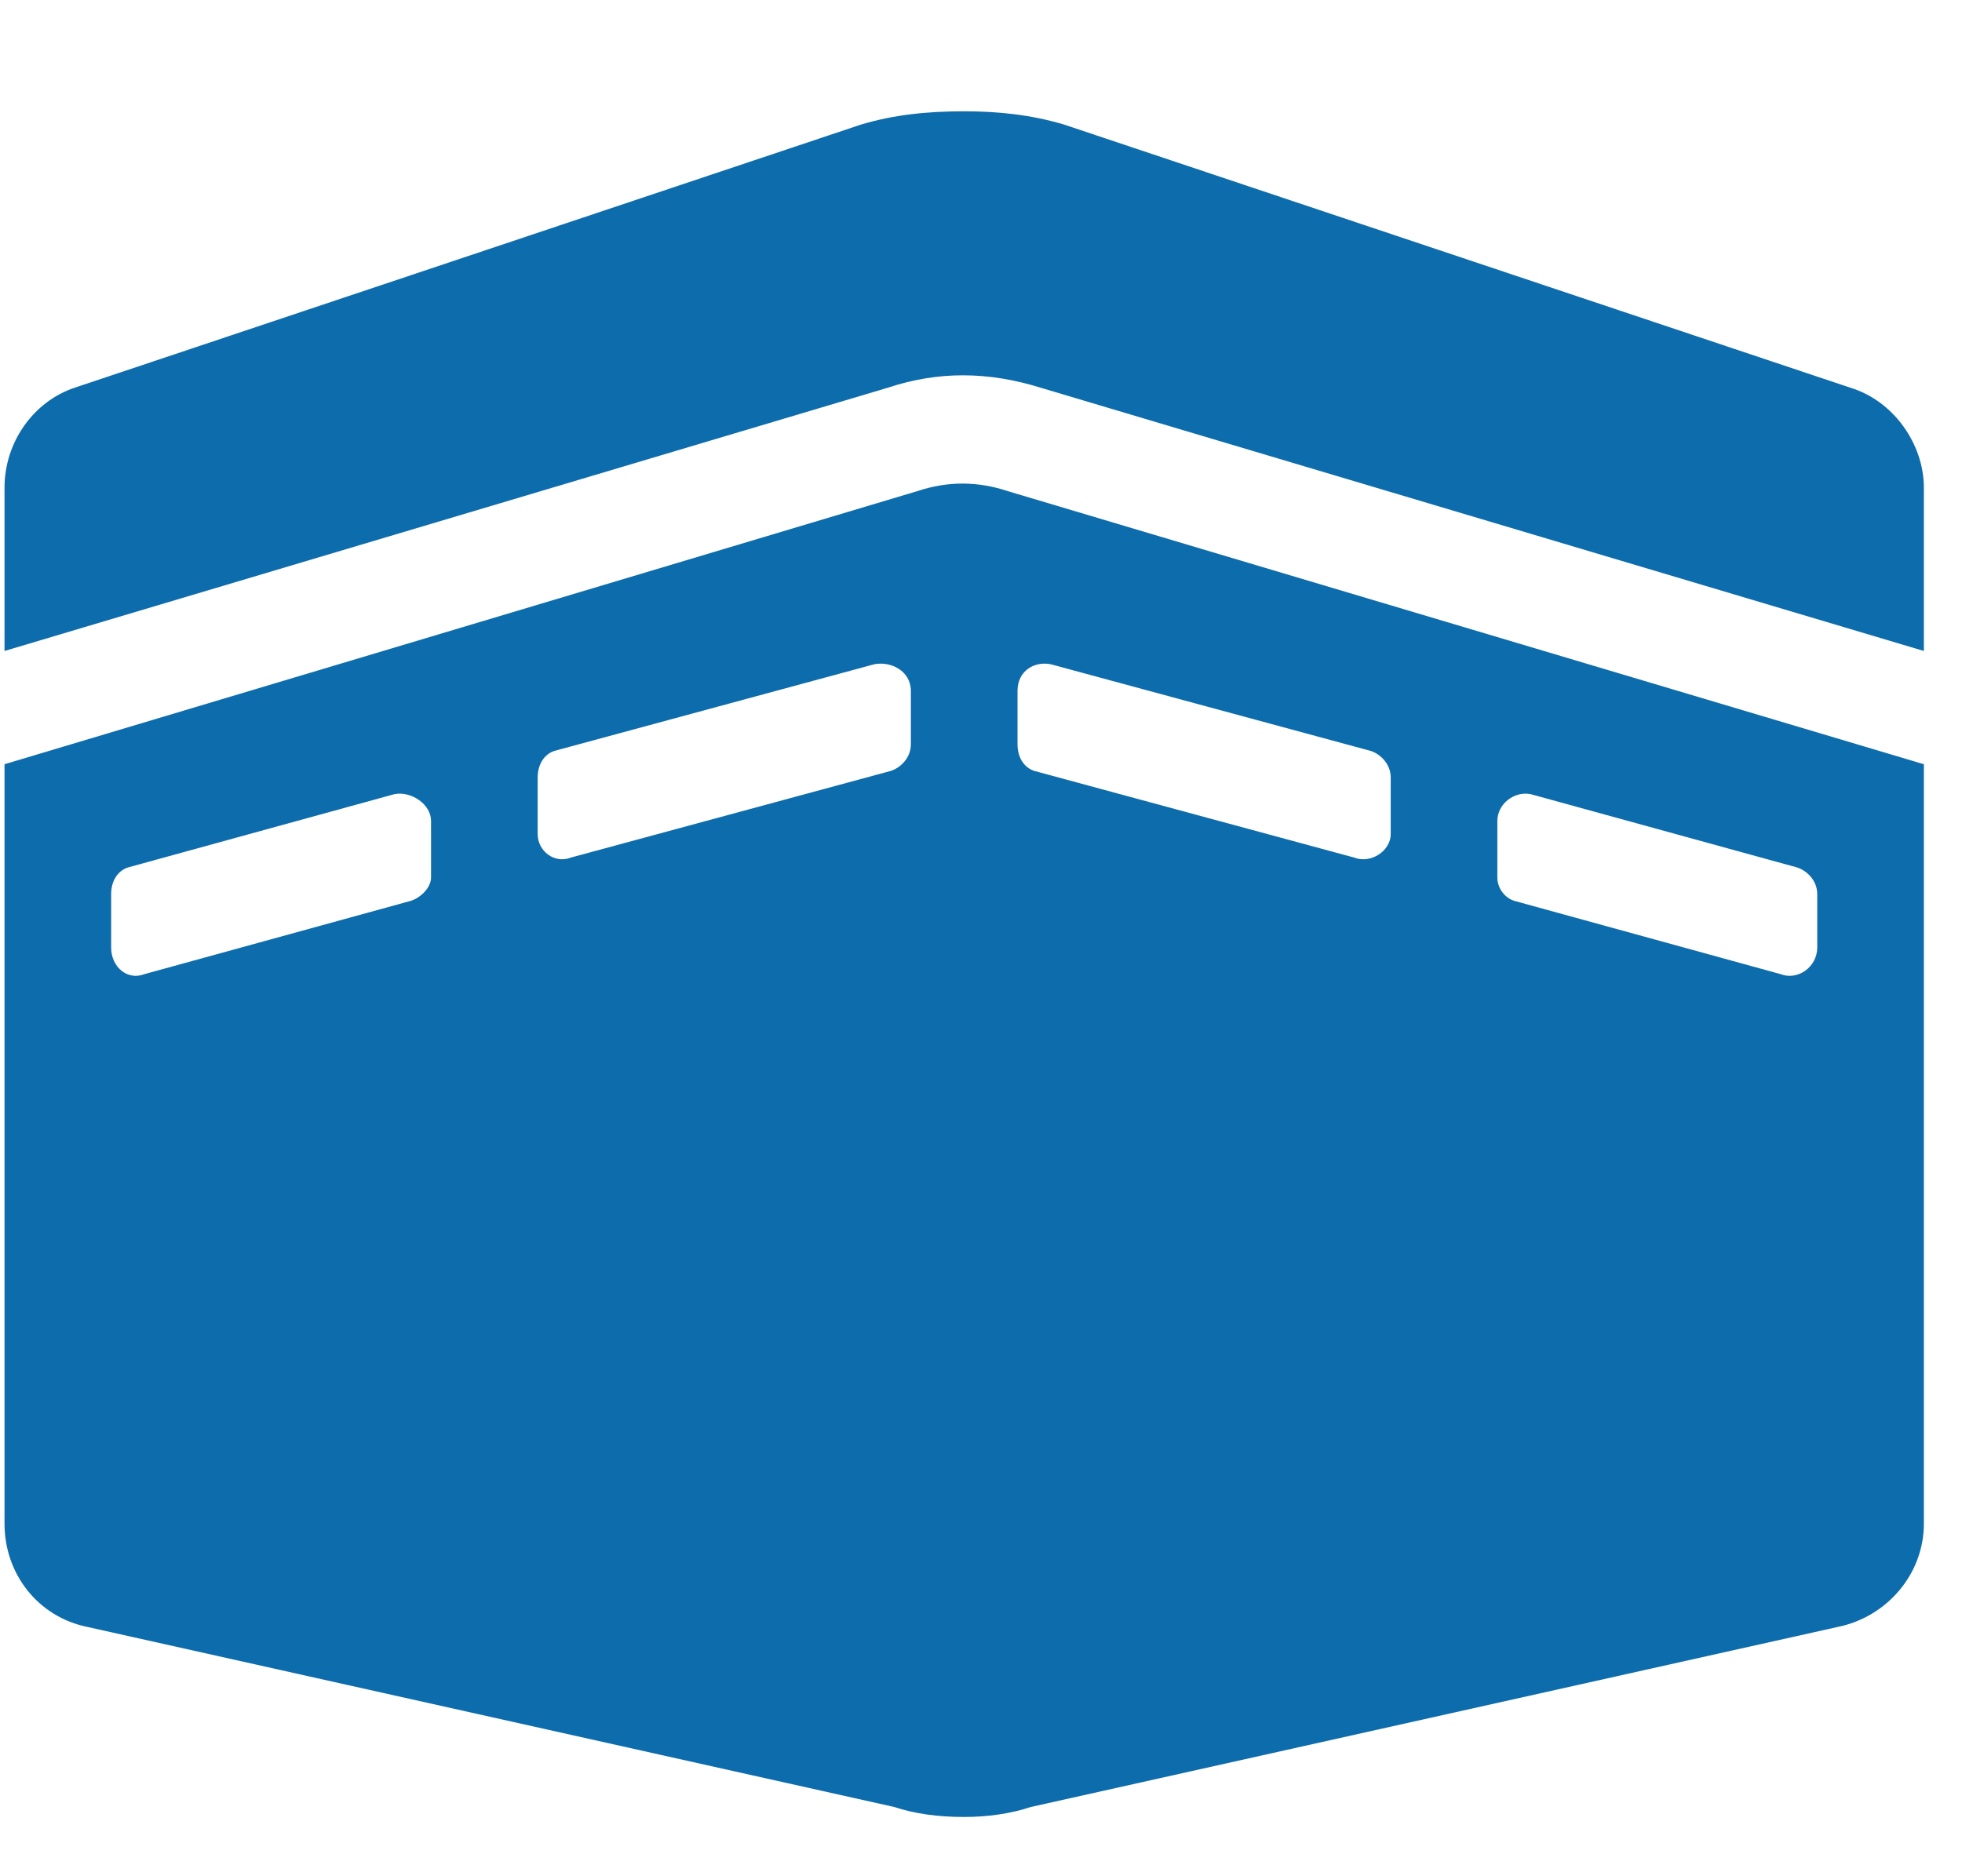 <svg width="23" height="22" viewBox="0 0 23 22" fill="none" xmlns="http://www.w3.org/2000/svg">
<path d="M21.694 4.547L12.475 1.461C12.084 1.344 11.694 1.305 11.303 1.305C10.873 1.305 10.483 1.344 10.092 1.461L0.873 4.547C0.405 4.703 0.053 5.172 0.053 5.719V7.633L10.405 4.547C10.991 4.352 11.577 4.352 12.202 4.547L22.553 7.633V5.719C22.553 5.211 22.202 4.703 21.694 4.547ZM10.756 5.758L0.053 8.961V17.867C0.053 18.453 0.444 18.961 1.03 19.078L10.483 21.188C10.717 21.266 10.991 21.305 11.303 21.305C11.577 21.305 11.85 21.266 12.084 21.188L21.538 19.078C22.123 18.961 22.553 18.453 22.553 17.867V8.961L11.811 5.758C11.459 5.641 11.108 5.641 10.756 5.758ZM5.053 10.289C5.053 10.406 4.936 10.523 4.819 10.562L1.694 11.422C1.498 11.5 1.303 11.344 1.303 11.109V10.484C1.303 10.328 1.381 10.211 1.498 10.172L4.623 9.312C4.819 9.273 5.053 9.43 5.053 9.625V10.289ZM10.678 8.727C10.678 8.883 10.561 9 10.444 9.039L6.694 10.055C6.498 10.133 6.303 9.977 6.303 9.781V9.117C6.303 8.961 6.381 8.844 6.498 8.805L10.248 7.789C10.444 7.75 10.678 7.867 10.678 8.102V8.727ZM17.553 9.625C17.553 9.43 17.748 9.273 17.944 9.312L21.069 10.172C21.186 10.211 21.303 10.328 21.303 10.484V11.109C21.303 11.344 21.069 11.5 20.873 11.422L17.748 10.562C17.631 10.523 17.553 10.406 17.553 10.289V9.625ZM11.928 8.102C11.928 7.867 12.123 7.75 12.319 7.789L16.069 8.805C16.186 8.844 16.303 8.961 16.303 9.117V9.781C16.303 9.977 16.069 10.133 15.873 10.055L12.123 9.039C12.006 9 11.928 8.883 11.928 8.727V8.102Z" fill="#0D6CAC"/>
</svg>

